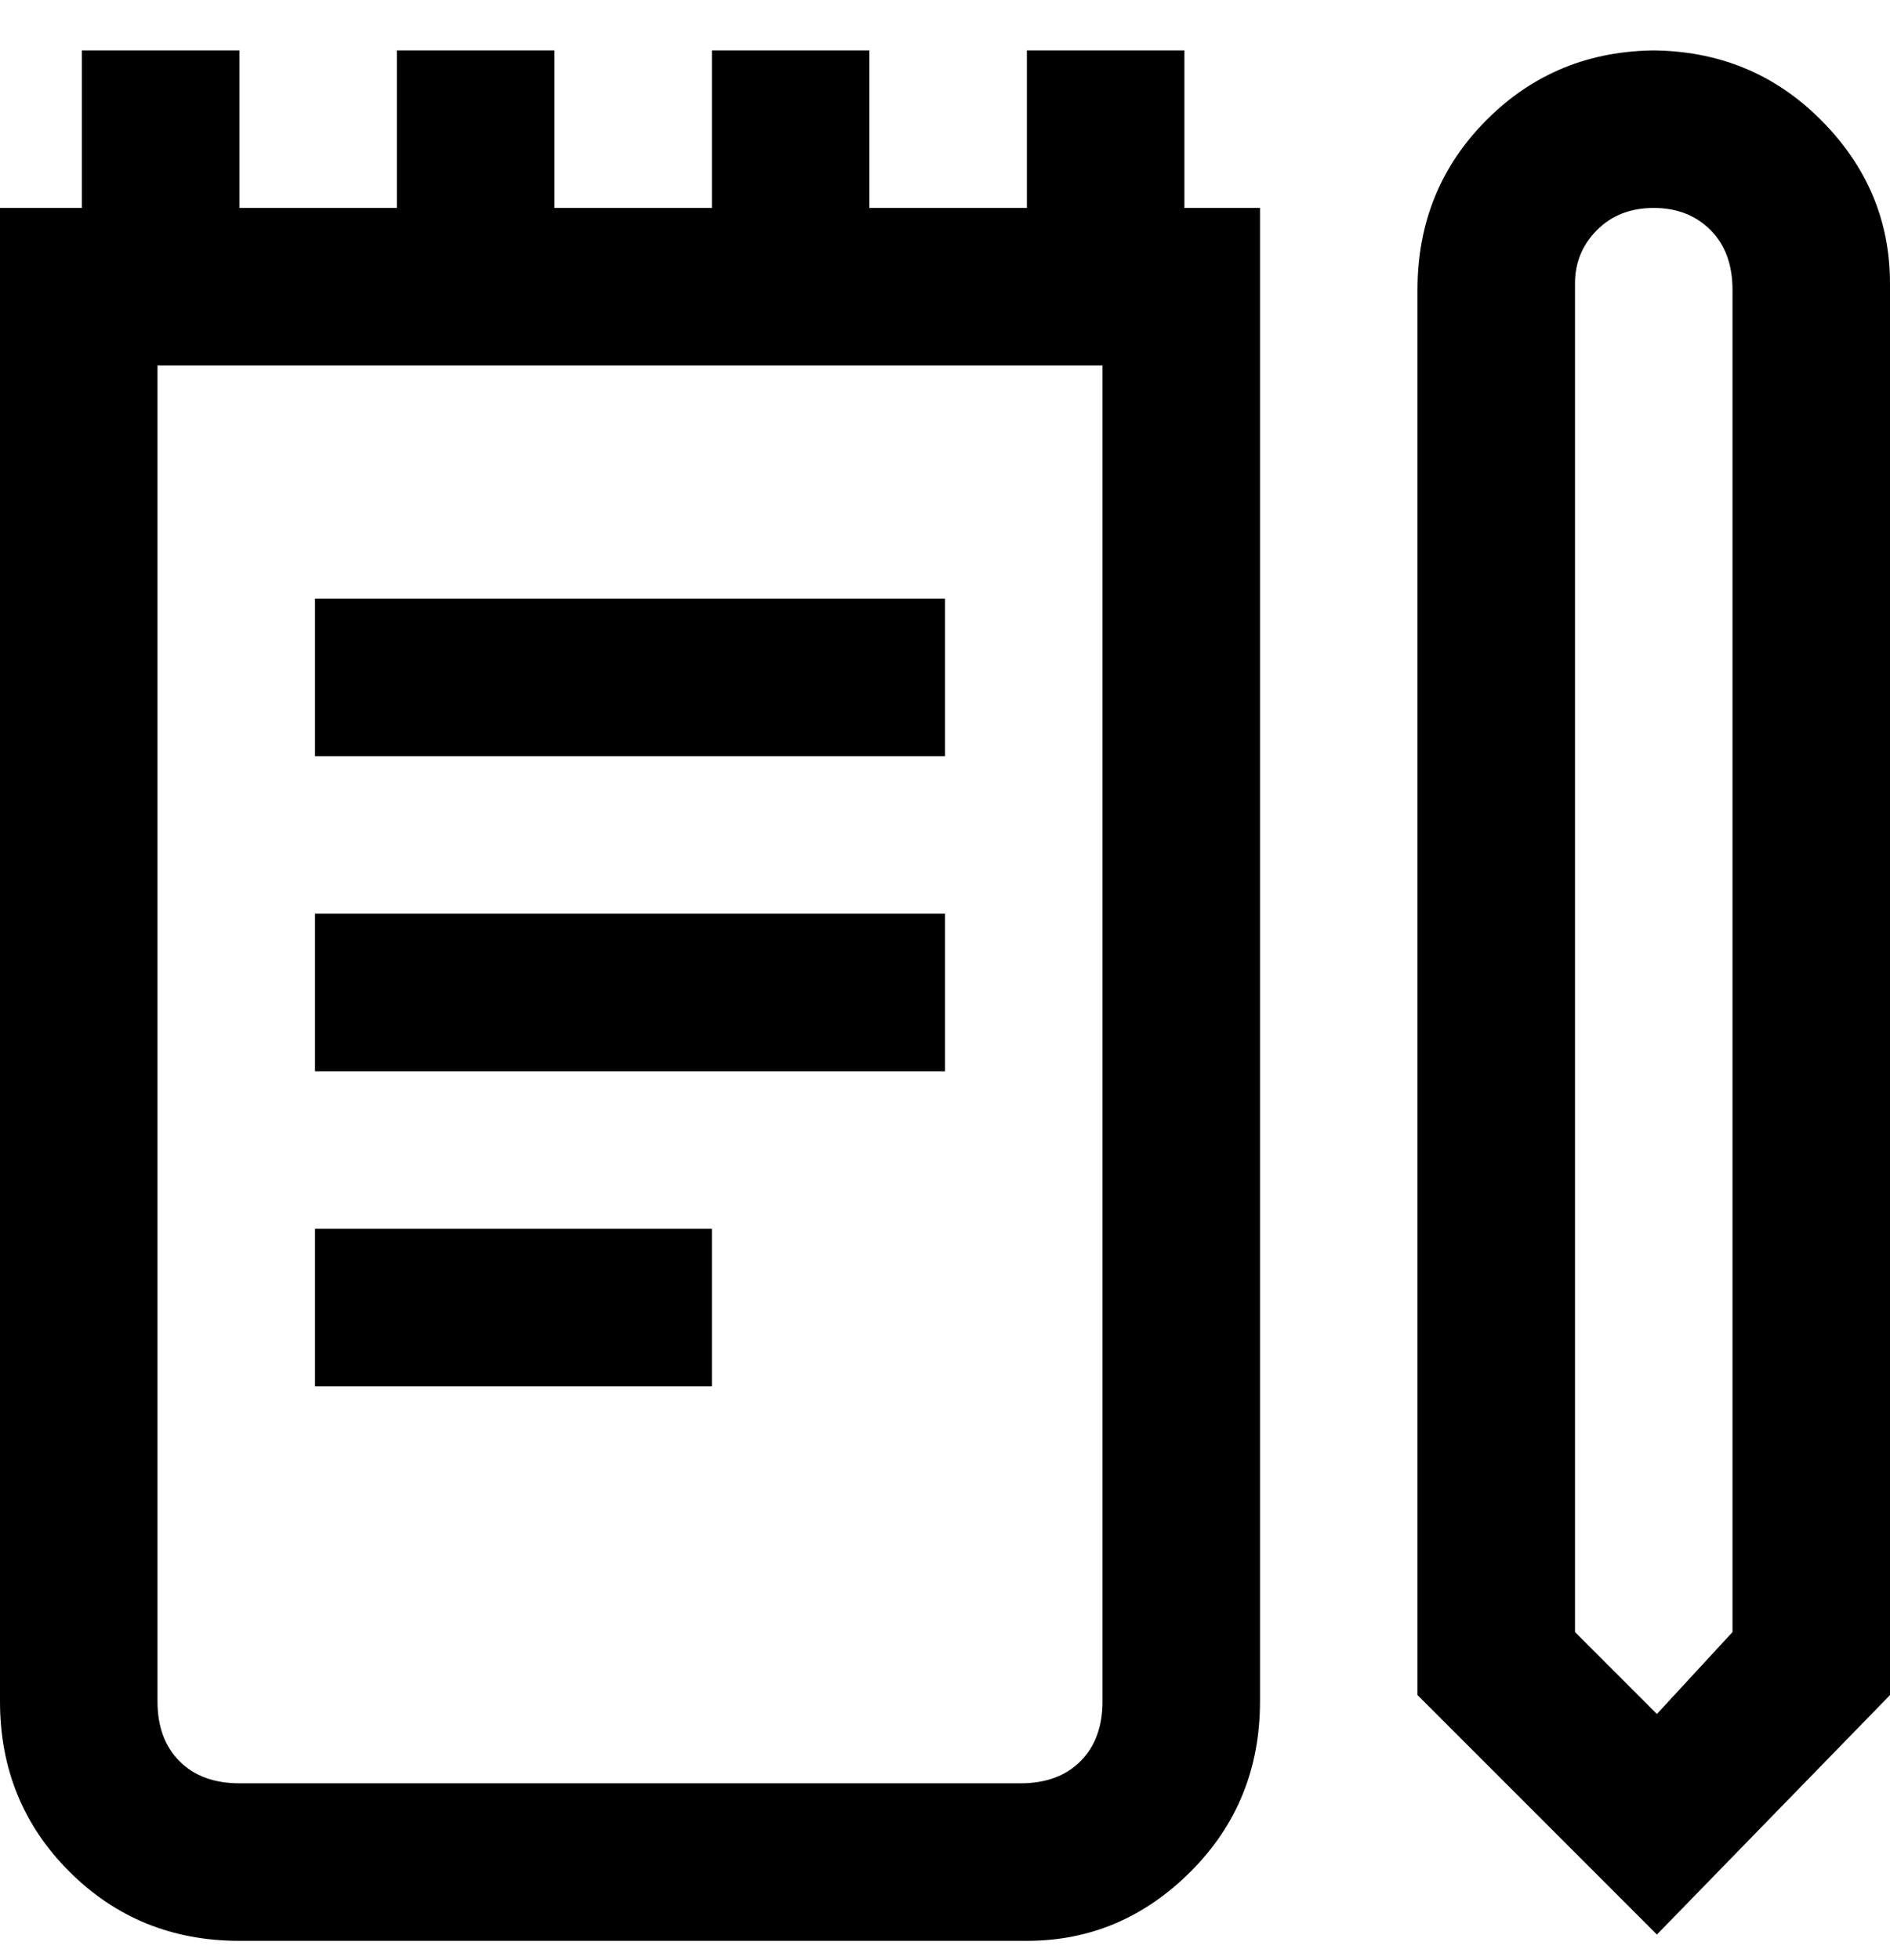 <svg viewBox="0 0 300 311" xmlns="http://www.w3.org/2000/svg"><path d="M188 8h-25v25h-25V8h-25v25H88V8H63v25H38V8H13v25H0v237q0 16 11 27t27 11h125q15 0 26-11t11-27V33h-12V8zm-13 262q0 6-3.5 9.5T162 283H38q-6 0-9.5-3.5T25 270V58h150v212zm-25-150H50V95h100v25zm0 50H50v-25h100v25zm-37 50H50v-25h63v25zM263 8q-16 0-27 11t-11 27v223l38 38 37-38V45q0-15-11-26T262 8h1zm12 251l-12 13-13-13V45q0-5 3.5-8.5t9-3.5q5.5 0 9 3.5T275 46v213z"/></svg>